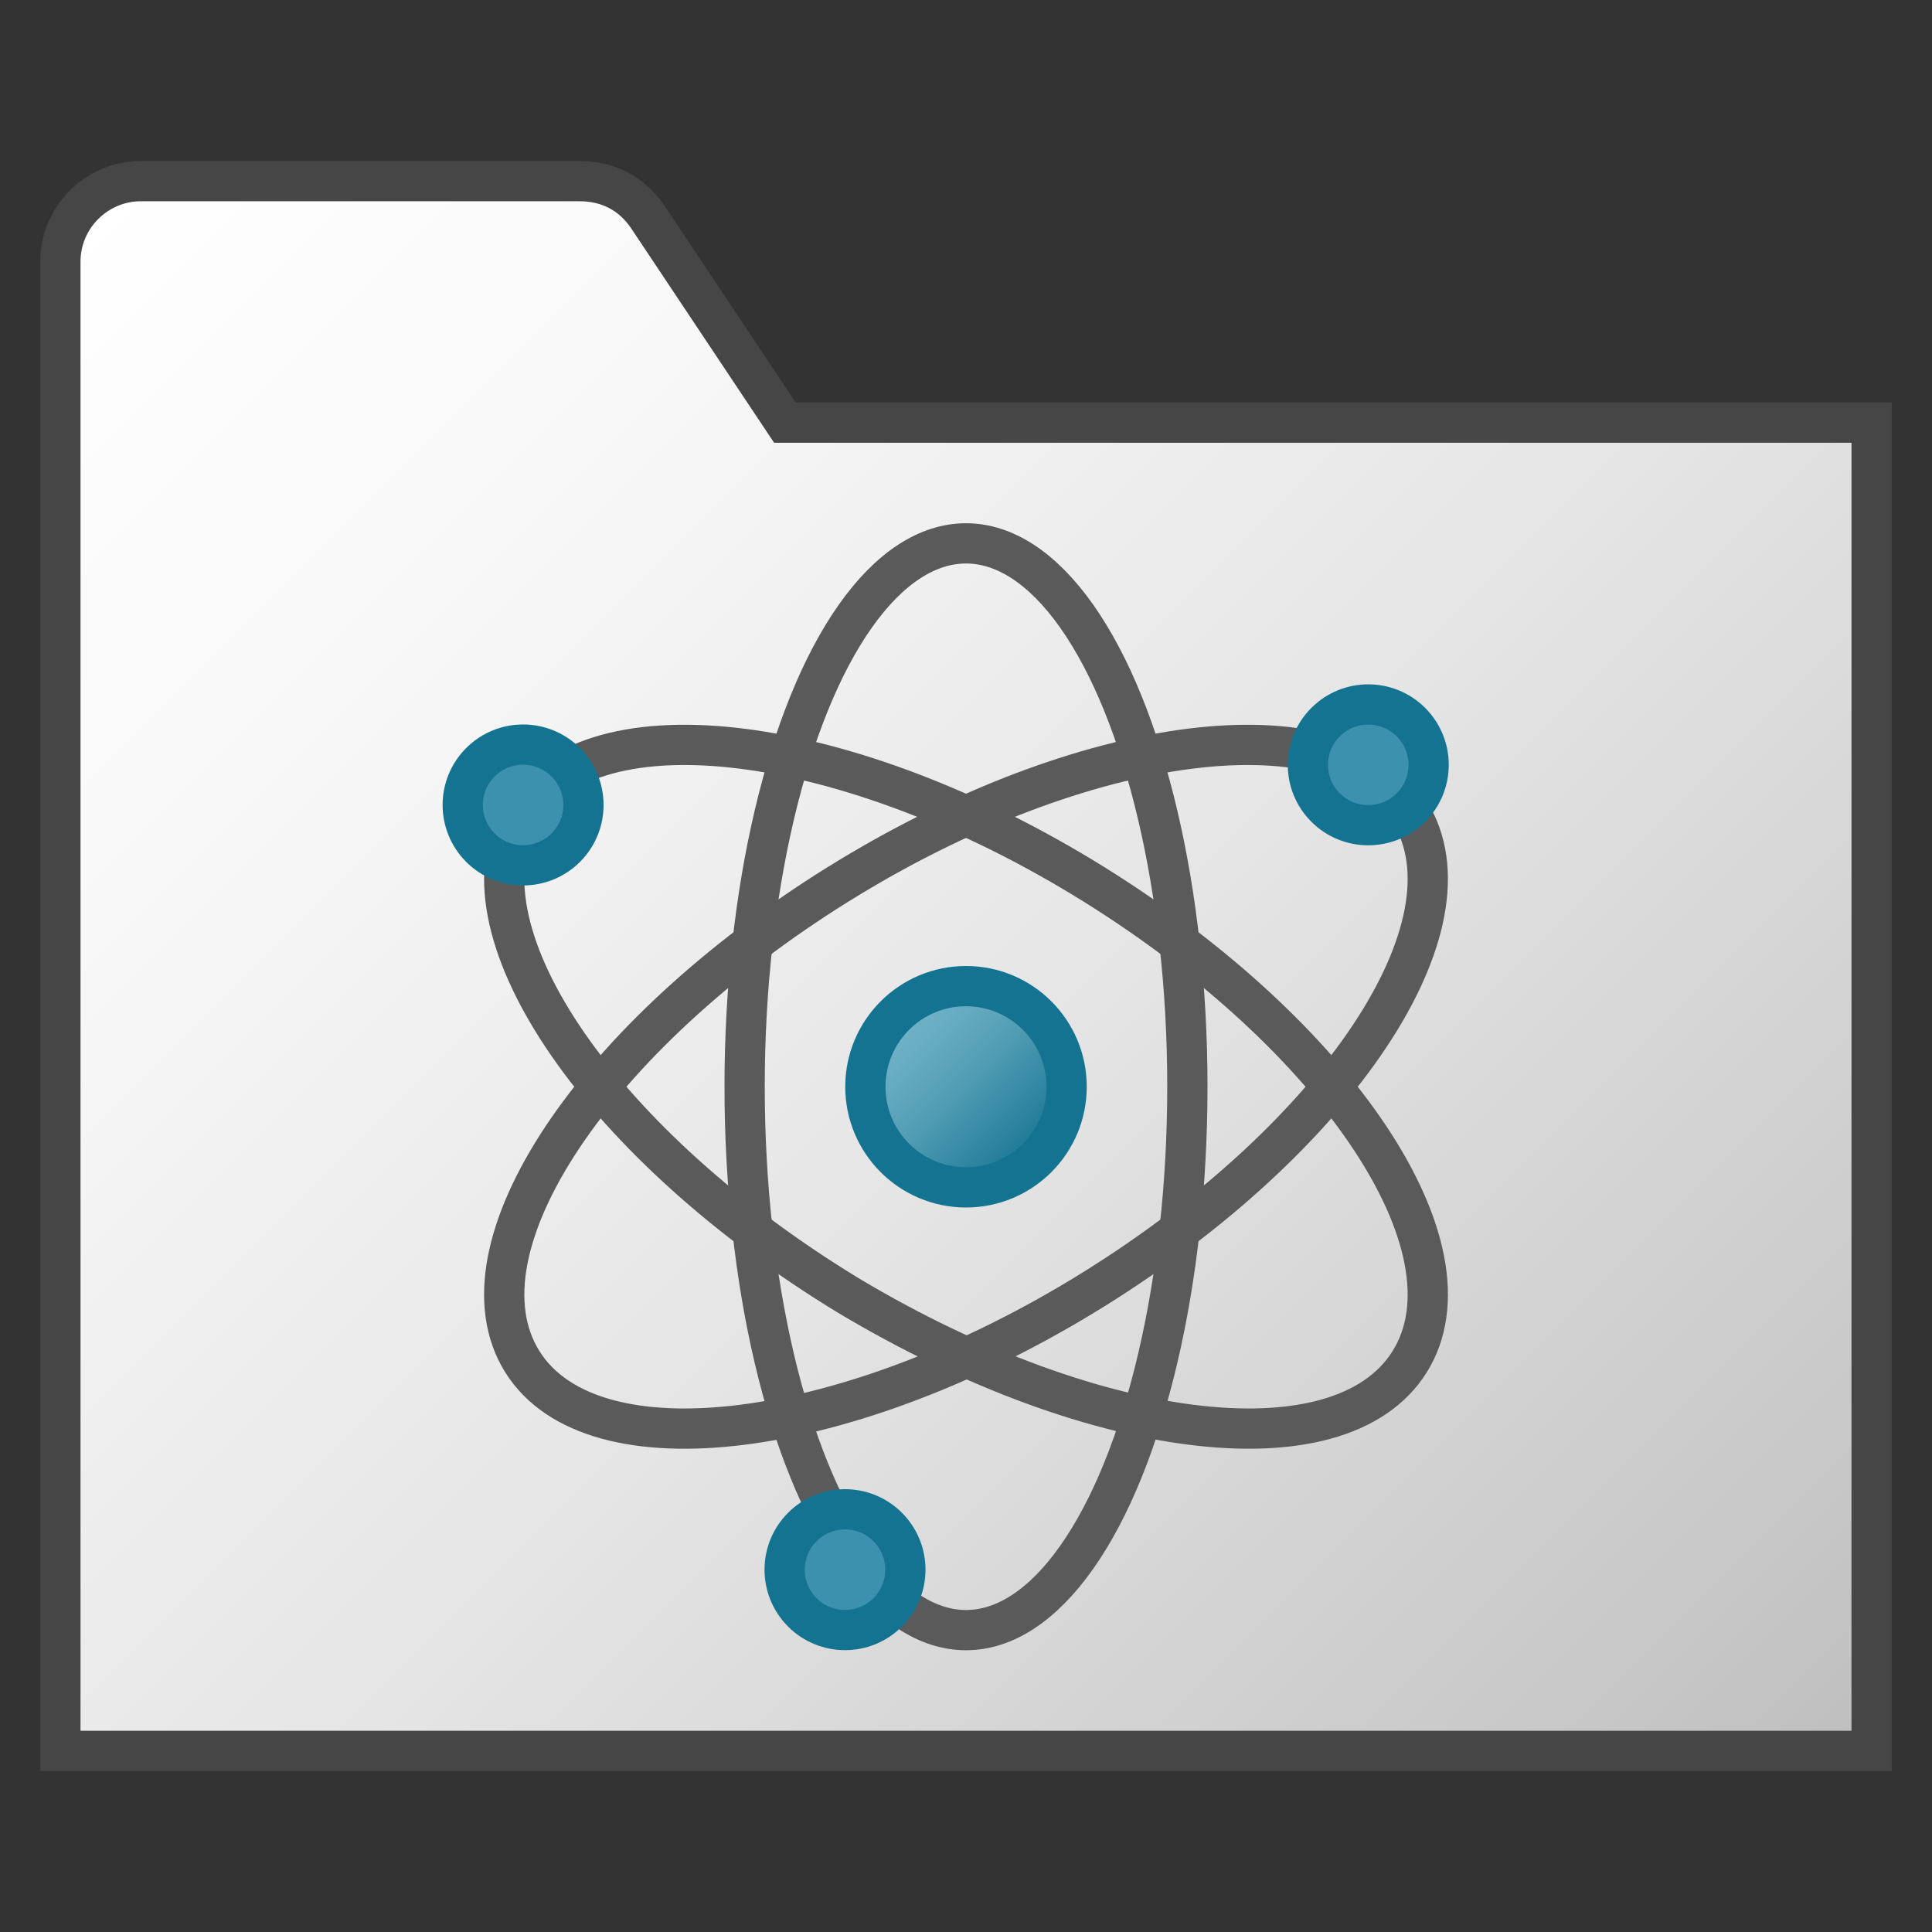 <svg version="1.1" id="Layer_1" xmlns="http://www.w3.org/2000/svg" xmlns:xlink="http://www.w3.org/1999/xlink" x="0px" y="0px"
	 viewBox="0 0 48 48" enable-background="new 0 0 48 48" xml:space="preserve">
<rect x="0" y="0" width="48" height="48" fill="#333333" stroke="none"/>
<linearGradient id="SVGID_1_" gradientUnits="userSpaceOnUse" x1="2.086" y1="5.086" x2="43.5" y2="46.5">
	<stop  offset="0" style="stop-color:#FFFFFF"/>
	<stop  offset="0.221" style="stop-color:#F8F8F8"/>
	<stop  offset="0.541" style="stop-color:#E5E5E5"/>
	<stop  offset="0.92" style="stop-color:#C6C6C6"/>
	<stop  offset="1" style="stop-color:#BEBEBE"/>
</linearGradient>
<path fill="url(#SVGID_1_)" stroke="#464646" stroke-miterlimit="10" d="M1.5,43.5h45v-33h-27l-3.4-5.1c-0.4-0.6-1-0.9-1.7-0.9H3.5
	c-1.1,0-2,0.9-2,2V43.5z"/>
			<linearGradient id="SVGID_2_" gradientUnits="userSpaceOnUse" x1="23.046" y1="84.146" x2="27.646" y2="88.746" gradientTransform="matrix(0.769 0 0 0.769 4.517 -39.45)">
			<stop  offset="0" style="stop-color:#73B4C8"/>
			<stop  offset="0.175" style="stop-color:#6AAEC3"/>
			<stop  offset="0.457" style="stop-color:#529EB5"/>
			<stop  offset="0.809" style="stop-color:#2C839F"/>
			<stop  offset="1" style="stop-color:#147391"/>
		</linearGradient>
			<circle fill="url(#SVGID_2_)" stroke="#147391" stroke-linecap="round" stroke-linejoin="round" stroke-miterlimit="10" cx="24" cy="27" r="2.5"/>
		<ellipse fill="none" stroke="#5A5A5A" stroke-linejoin="round" stroke-miterlimit="10" cx="24" cy="27" rx="5.5" ry="13.5"/>
		<path fill="none" stroke="#5A5A5A" stroke-linejoin="round" stroke-miterlimit="10" d="M21.1,21.8c6.1-3.7,12.4-4.4,14-1.5
			c1.6,2.9-2.1,8.2-8.2,11.9c-6.1,3.7-12.4,4.4-14,1.5C11.3,30.8,15,25.5,21.1,21.8z"/>
		<path fill="none" stroke="#5A5A5A" stroke-linejoin="round" stroke-miterlimit="10" d="M21.1,32.2c-6.1-3.7-9.8-9-8.2-11.9
			c1.6-2.9,7.9-2.2,14,1.5c6.1,3.7,9.8,9,8.2,11.9C33.5,36.6,27.3,35.9,21.1,32.2z"/>
		<ellipse transform="matrix(0.707 -0.707 0.707 0.707 -10.335 15.05)" fill="#3C91AF" stroke="#147391" stroke-linecap="round" stroke-linejoin="round" stroke-miterlimit="10" cx="13" cy="20" rx="1.5" ry="1.5"/>
		<ellipse transform="matrix(0.707 -0.707 0.707 0.707 -3.477 29.607)" fill="#3C91AF" stroke="#147391" stroke-linecap="round" stroke-linejoin="round" stroke-miterlimit="10" cx="34" cy="19" rx="1.5" ry="1.5"/>
		<ellipse transform="matrix(0.707 -0.707 0.707 0.707 -21.426 26.272)" fill="#3C91AF" stroke="#147391" stroke-linecap="round" stroke-linejoin="round" stroke-miterlimit="10" cx="21" cy="39" rx="1.5" ry="1.5"/>
</svg>
